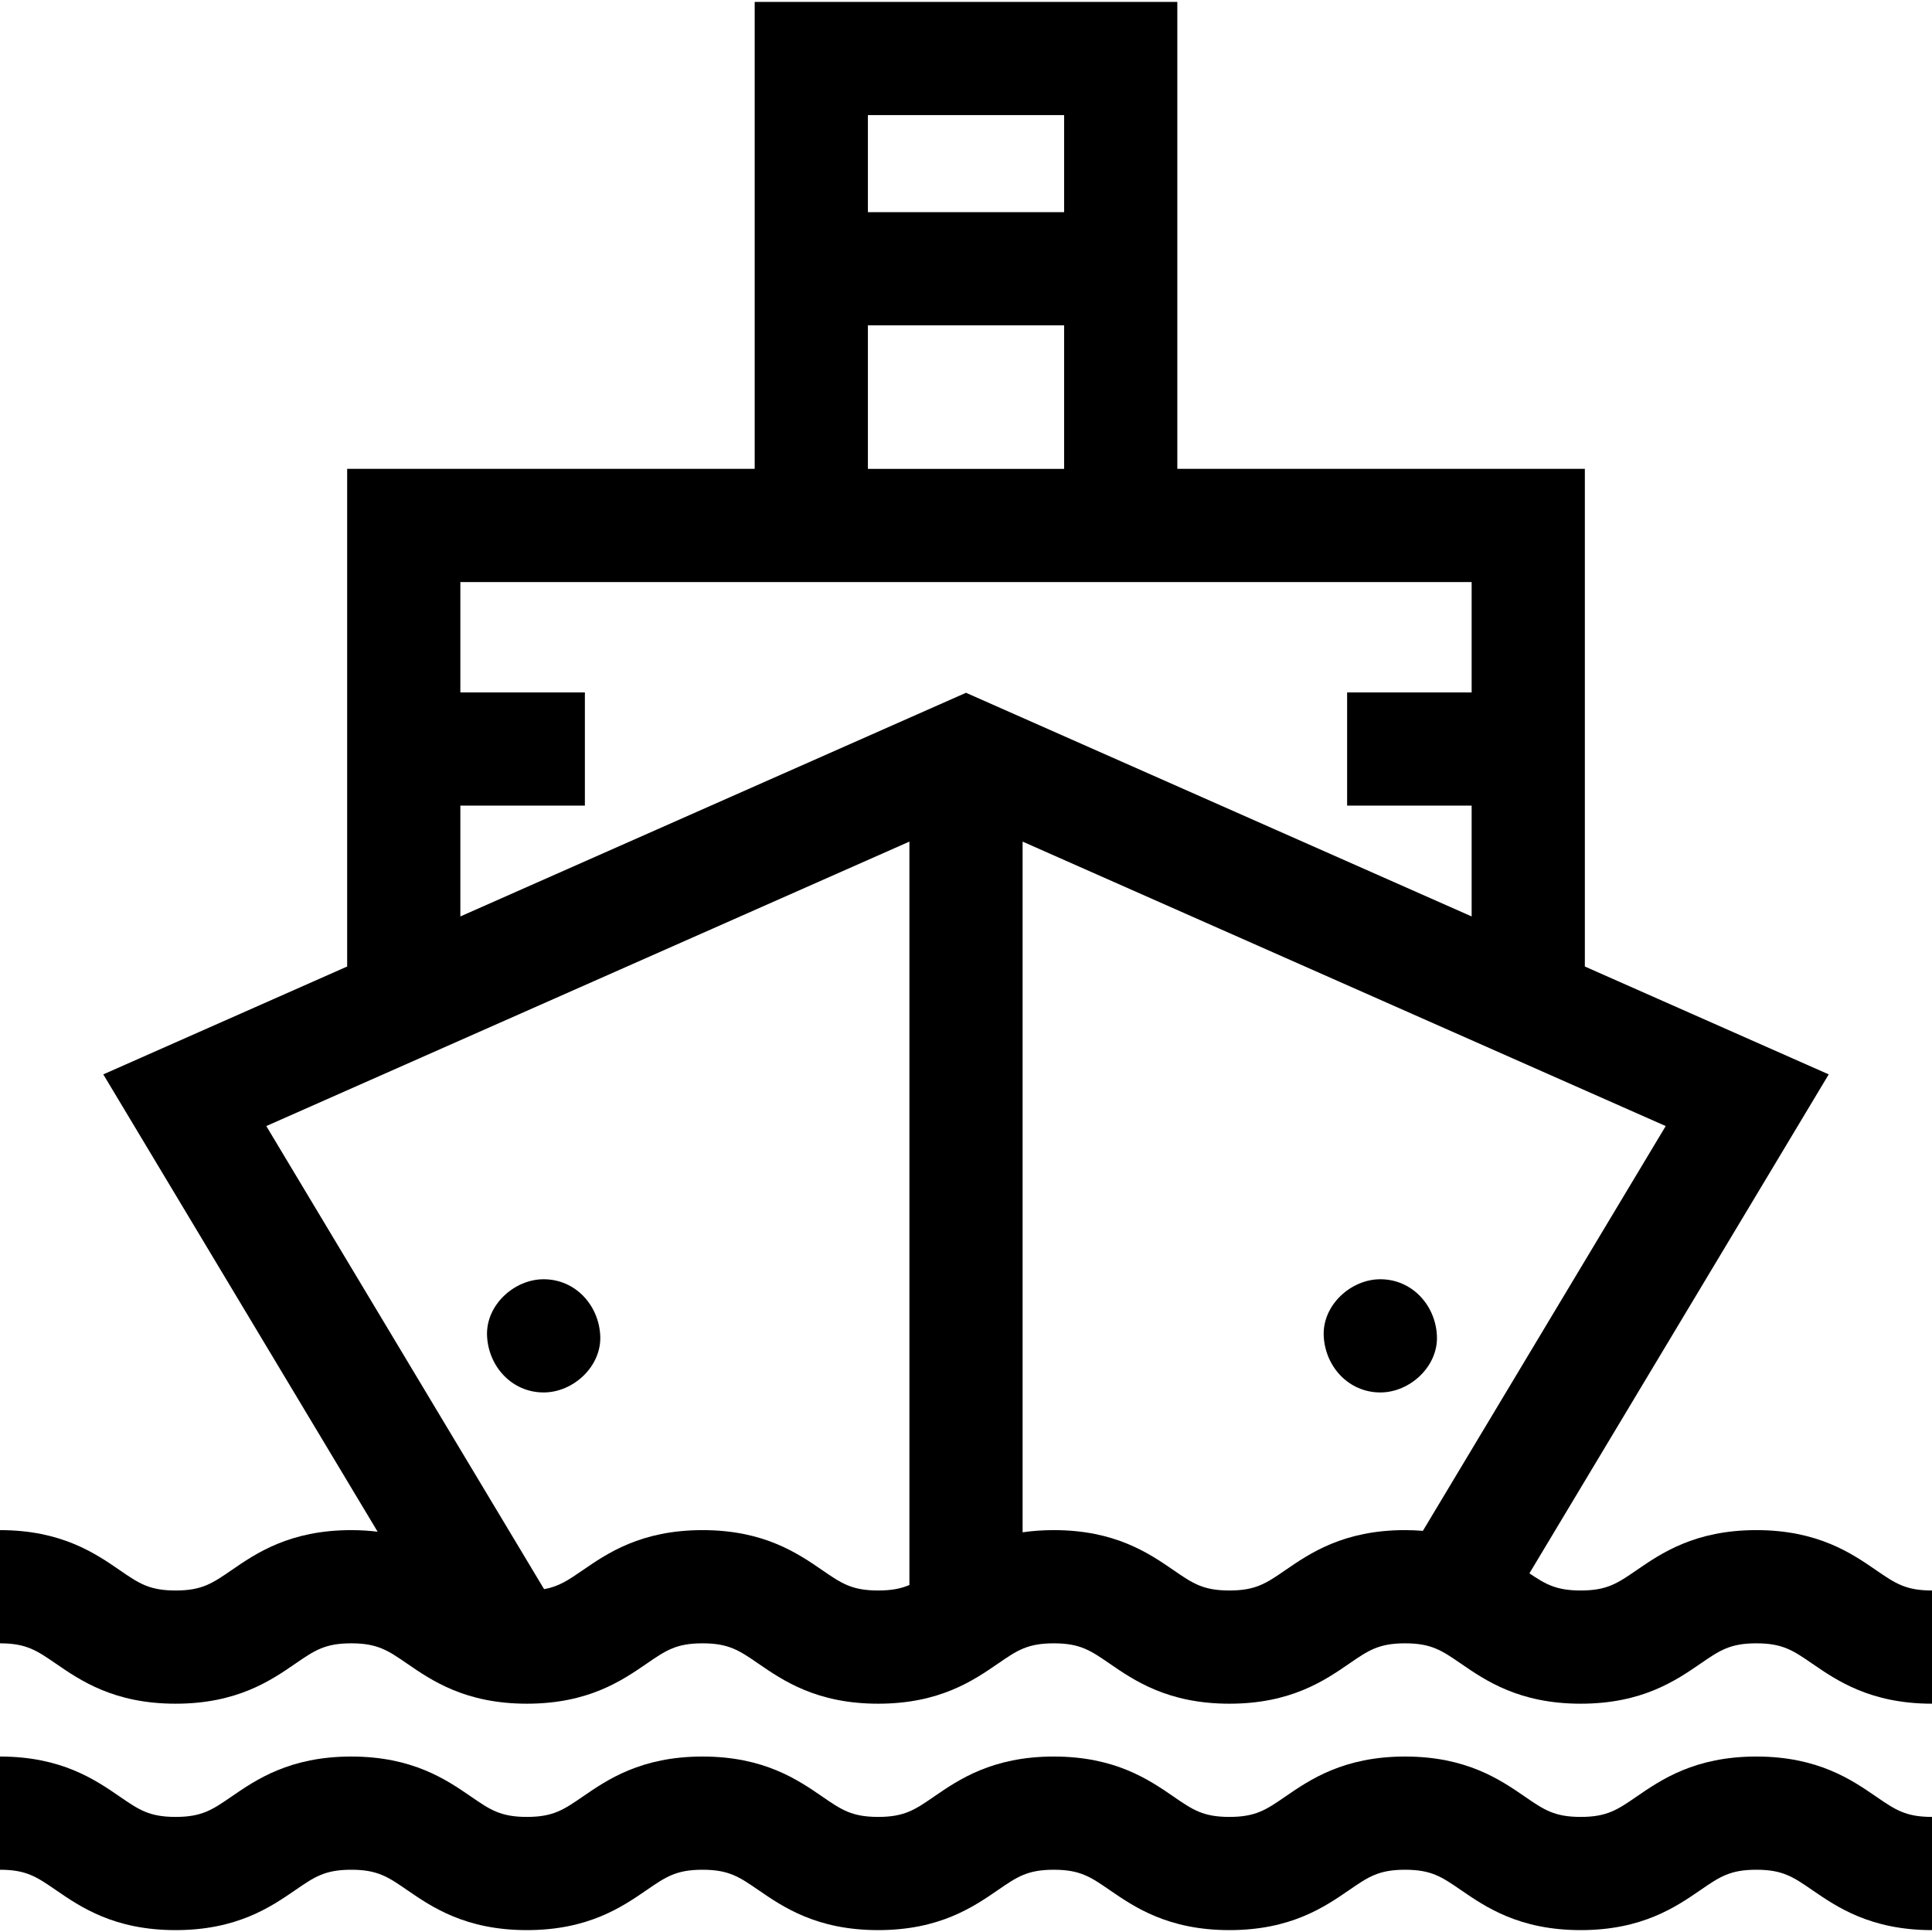 <?xml version="1.0" encoding="iso-8859-1"?>
<!-- Generator: Adobe Illustrator 19.0.0, SVG Export Plug-In . SVG Version: 6.00 Build 0)  -->
<svg version="1.1" id="Capa_1" xmlns="http://www.w3.org/2000/svg" xmlns:xlink="http://www.w3.org/1999/xlink" x="0px" y="0px"
	 viewBox="0 0 511.998 511.998" style="enable-background:new 0 0 511.998 511.998;" xml:space="preserve">
<g>
	<g>
		<path d="M497.22,476.138c-6.53-4.49-15.475-10.639-31.771-10.639c-16.296,0-25.241,6.149-31.772,10.639
			c-5.029,3.457-7.799,5.361-14.778,5.361c-6.978,0-9.747-1.904-14.774-5.361c-6.531-4.49-15.476-10.639-31.771-10.639
			s-25.239,6.149-31.771,10.639c-5.027,3.457-7.798,5.361-14.775,5.361s-9.746-1.904-14.773-5.36
			c-6.531-4.49-15.476-10.64-31.771-10.64s-25.239,6.149-31.77,10.64c-5.027,3.457-7.797,5.36-14.773,5.36
			c-6.978,0-9.747-1.904-14.774-5.361c-6.531-4.49-15.476-10.639-31.771-10.639s-25.239,6.149-31.771,10.64
			c-5.027,3.457-7.797,5.36-14.773,5.36c-6.978,0-9.747-1.904-14.774-5.36c-6.531-4.49-15.476-10.64-31.771-10.64
			s-25.238,6.149-31.77,10.639c-5.027,3.457-7.797,5.361-14.774,5.361s-9.746-1.904-14.773-5.36
			c-6.532-4.491-15.476-10.64-31.77-10.64v30c6.976,0,9.745,1.904,14.772,5.36c6.53,4.49,15.475,10.64,31.77,10.64
			s25.239-6.149,31.771-10.64c5.027-3.457,7.797-5.36,14.773-5.36c6.979,0,9.748,1.904,14.775,5.361
			c6.531,4.49,15.476,10.639,31.771,10.639s25.238-6.149,31.77-10.639c5.027-3.457,7.797-5.361,14.774-5.361
			s9.747,1.904,14.774,5.361c6.531,4.49,15.476,10.639,31.771,10.639s25.239-6.149,31.77-10.64c5.027-3.457,7.797-5.36,14.773-5.36
			c6.978,0,9.747,1.904,14.774,5.361c6.53,4.49,15.475,10.639,31.77,10.639c16.296,0,25.24-6.149,31.771-10.64
			c5.027-3.457,7.797-5.36,14.774-5.36s9.747,1.904,14.774,5.361c6.531,4.49,15.476,10.639,31.771,10.639
			c16.296,0,25.241-6.149,31.772-10.639c5.029-3.457,7.799-5.361,14.778-5.361c6.979,0,9.749,1.904,14.778,5.361
			c6.531,4.49,15.477,10.639,31.772,10.639v-30C505.019,481.499,502.249,479.595,497.22,476.138z"/>
	</g>
</g>
<g>
	<g>
		<path d="M497.222,416.134c-6.531-4.49-15.477-10.639-31.772-10.639c-16.295,0-25.241,6.149-31.772,10.639
			c-5.029,3.457-7.799,5.361-14.778,5.361c-6.408,0-9.271-1.61-13.589-4.55l79.318-132.224L420,256.135V124.251H312V0.499H200
			v123.752H92v131.884l-64.627,28.586l72.702,121.196c-2.174-0.262-4.485-0.421-6.989-0.421c-16.295,0-25.238,6.149-31.77,10.639
			c-5.027,3.457-7.797,5.361-14.774,5.361s-9.746-1.904-14.773-5.36c-6.53-4.49-15.475-10.64-31.769-10.64v30
			c6.976,0,9.745,1.904,14.772,5.36c6.53,4.49,15.475,10.64,31.77,10.64c16.295,0,25.239-6.149,31.771-10.64
			c5.027-3.457,7.797-5.36,14.773-5.36c6.979,0,9.748,1.904,14.775,5.361c6.531,4.49,15.476,10.639,31.771,10.639
			c16.295,0,25.238-6.149,31.77-10.639c5.027-3.457,7.797-5.361,14.774-5.361s9.747,1.904,14.774,5.361
			c6.531,4.49,15.476,10.639,31.771,10.639c16.295,0,25.239-6.149,31.77-10.64c5.027-3.457,7.797-5.36,14.773-5.36
			c6.978,0,9.747,1.904,14.774,5.361c6.53,4.49,15.475,10.639,31.77,10.639c16.296,0,25.24-6.149,31.771-10.64
			c5.027-3.457,7.797-5.36,14.774-5.36s9.747,1.904,14.774,5.361c6.531,4.49,15.476,10.639,31.771,10.639
			c16.296,0,25.241-6.149,31.772-10.639c5.029-3.457,7.799-5.361,14.778-5.361s9.749,1.904,14.778,5.361
			c6.531,4.49,15.477,10.639,31.772,10.639v-30C505.021,421.495,502.251,419.591,497.222,416.134z M230,30.499h52v25.718h-52V30.499
			z M230,86.218h52v38.034h-52V86.218z M241,420.039c-2.236,0.953-4.704,1.456-8.279,1.456c-6.978,0-9.747-1.904-14.775-5.361
			c-6.531-4.49-15.476-10.639-31.771-10.639c-16.295,0-25.239,6.149-31.771,10.64c-3.766,2.589-6.265,4.307-10.214,5.006
			L70.572,298.416L241,223.033V420.039z M256,183.594l-134,59.271v-29.367h33v-30h-33v-29.247h268v29.247h-33v30h33v29.367
			L256,183.594z M377.076,405.691c-1.508-0.119-3.068-0.197-4.722-0.197c-16.295,0.001-25.24,6.15-31.771,10.64
			c-5.027,3.457-7.798,5.361-14.775,5.361s-9.746-1.904-14.773-5.36c-6.531-4.49-15.476-10.64-31.771-10.64
			c-2.994,0-5.735,0.211-8.264,0.578v-183.04l170.428,75.383L377.076,405.691z"/>
	</g>
</g>
<g>
	<g>
		<path d="M144.073,339.013c-7.846,0-15.363,6.899-15,15c0.364,8.127,6.591,15,15,15c7.846,0,15.363-6.899,15-15
			C158.709,345.886,152.482,339.013,144.073,339.013z"/>
	</g>
</g>
<g>
	<g>
		<path d="M365.798,339.013c-7.846,0-15.363,6.899-15,15c0.364,8.127,6.591,15,15,15c7.847,0,15.363-6.899,15-15
			C380.434,345.886,374.207,339.013,365.798,339.013z"/>
	</g>
</g>
<g>
</g>
<g>
</g>
<g>
</g>
<g>
</g>
<g>
</g>
<g>
</g>
<g>
</g>
<g>
</g>
<g>
</g>
<g>
</g>
<g>
</g>
<g>
</g>
<g>
</g>
<g>
</g>
<g>
</g>
</svg>
